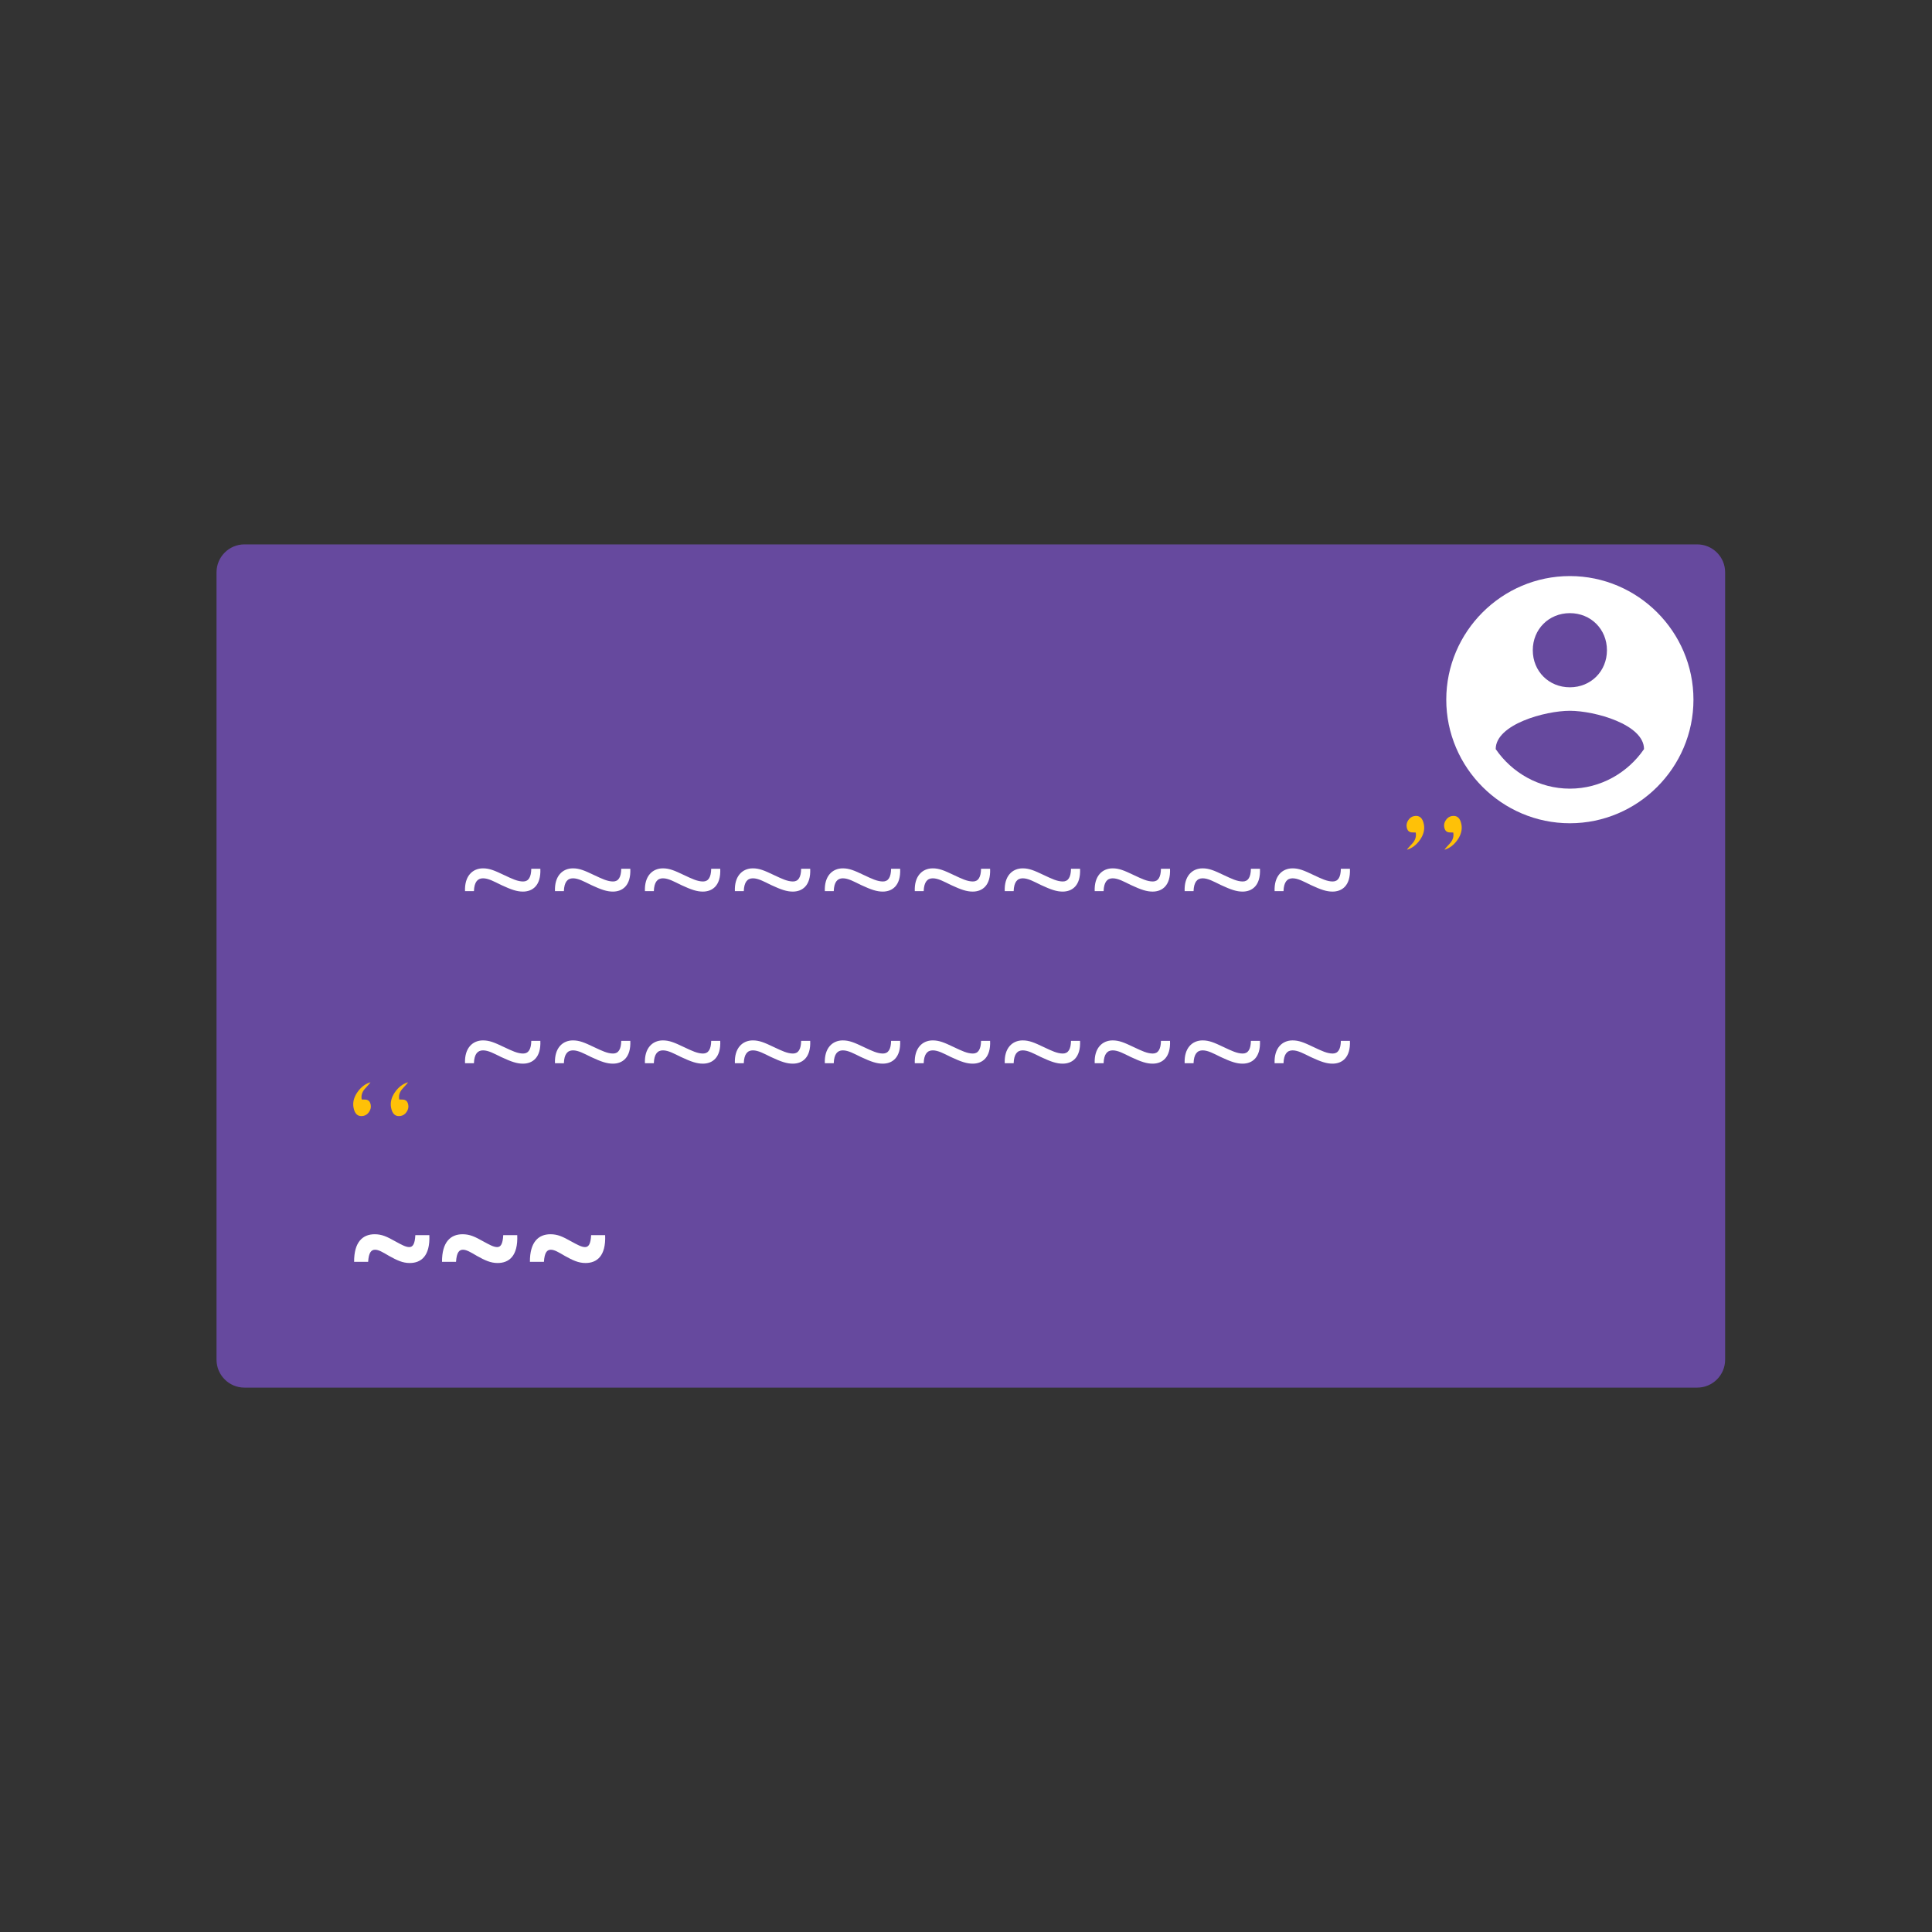 <?xml version="1.0" encoding="utf-8"?>
<!-- Generator: Adobe Illustrator 15.0.0, SVG Export Plug-In . SVG Version: 6.00 Build 0)  -->
<!DOCTYPE svg PUBLIC "-//W3C//DTD SVG 1.1 Basic//EN" "http://www.w3.org/Graphics/SVG/1.1/DTD/svg11-basic.dtd">
<svg version="1.1" baseProfile="basic" id="Layer_1"
	 xmlns="http://www.w3.org/2000/svg" xmlns:xlink="http://www.w3.org/1999/xlink" x="0px" y="0px" width="559.242px"
	 height="559.242px" viewBox="0 0 559.242 559.242" xml:space="preserve">
<rect x="0" y="0" width="559.242" height="559.242" fill="#333333" stroke="none"/>
<g>
	<g>
		<path fill="#66499E" d="M499.361,393.576c0,4.468-3.62,8.087-8.088,8.087H70.763c-4.467,0-8.086-3.619-8.086-8.087V165.667
			c0-4.466,3.62-8.086,8.086-8.086h420.511c4.468,0,8.088,3.621,8.088,8.086V393.576z"/>
	</g>
	<g>
		<path fill-rule="evenodd" clip-rule="evenodd" fill="#FFFFFF" d="M454.417,238.301c-19.677,0-35.777-16.098-35.777-35.774
			c0-19.677,16.101-35.776,35.777-35.776c19.676,0,35.775,16.1,35.775,35.776C490.192,222.203,474.093,238.301,454.417,238.301z
			 M454.417,177.483c-6.082,0-10.733,4.651-10.733,10.733c0,6.082,4.651,10.732,10.733,10.732c6.081,0,10.732-4.65,10.732-10.732
			C465.149,182.134,460.498,177.483,454.417,177.483z M454.417,205.745c-7.155,0-21.466,3.937-21.466,11.091
			c4.65,6.797,12.521,11.449,21.466,11.449c8.943,0,16.813-4.651,21.465-11.449C475.882,209.682,461.572,205.745,454.417,205.745z"
			/>
	</g>
	<g>
		<path fill="#FFFFFF" d="M102.506,365.253c-0.043-5.722,2.476-7.985,5.934-7.985c2.092,0,3.544,0.686,5.978,2.051
			c1.878,1.023,3.031,1.666,4.057,1.666c1.024,0,1.622-0.897,1.75-3.459h4.056c0.256,6.104-2.433,8.068-5.678,8.068
			c-2.049,0-3.671-0.768-5.978-2.051c-1.878-1.108-3.031-1.791-4.055-1.791c-1.068,0-1.836,0.726-2.007,3.501H102.506z"/>
		<path fill="#FFFFFF" d="M127.949,365.253c-0.043-5.722,2.476-7.985,5.934-7.985c2.092,0,3.544,0.686,5.977,2.051
			c1.878,1.023,3.031,1.666,4.056,1.666c1.025,0,1.622-0.897,1.751-3.459h4.055c0.256,6.104-2.433,8.068-5.678,8.068
			c-2.049,0-3.671-0.768-5.977-2.051c-1.879-1.108-3.031-1.791-4.057-1.791c-1.067,0-1.835,0.726-2.006,3.501H127.949z"/>
		<path fill="#FFFFFF" d="M153.392,365.253c-0.042-5.722,2.476-7.985,5.935-7.985c2.091,0,3.542,0.686,5.976,2.051
			c1.879,1.023,3.032,1.666,4.057,1.666s1.622-0.897,1.75-3.459h4.056c0.256,6.104-2.434,8.068-5.679,8.068
			c-2.049,0-3.671-0.768-5.977-2.051c-1.878-1.108-3.031-1.791-4.056-1.791c-1.068,0-1.836,0.726-2.006,3.501H153.392z"/>
	</g>
	<g>
		<g>
			<g>
				<path fill="#FFFFFF" d="M134.606,257.953c-0.174-4.369,2.185-6.597,5.2-6.597c1.834,0,3.233,0.568,6.161,1.966
					c2.228,1.048,3.844,1.834,5.461,1.834c1.573,0,2.316-1.267,2.359-3.67h2.622c0.218,4.894-2.315,6.597-5.024,6.597
					c-1.748,0-3.321-0.523-6.335-1.922c-2.053-1.005-3.671-1.922-5.243-1.922c-1.573,0-2.535,1.092-2.622,3.713H134.606z"/>
				<path fill="#FFFFFF" d="M160.645,257.953c-0.175-4.369,2.185-6.597,5.199-6.597c1.835,0,3.233,0.568,6.161,1.966
					c2.228,1.048,3.845,1.834,5.462,1.834c1.572,0,2.315-1.267,2.359-3.67h2.622c0.217,4.894-2.316,6.597-5.025,6.597
					c-1.748,0-3.32-0.523-6.335-1.922c-2.053-1.005-3.67-1.922-5.243-1.922c-1.573,0-2.534,1.092-2.622,3.713H160.645z"/>
				<path fill="#FFFFFF" d="M186.682,257.953c-0.175-4.369,2.185-6.597,5.199-6.597c1.835,0,3.233,0.568,6.161,1.966
					c2.229,1.048,3.846,1.834,5.462,1.834c1.573,0,2.315-1.267,2.36-3.67h2.621c0.218,4.894-2.316,6.597-5.025,6.597
					c-1.748,0-3.32-0.523-6.334-1.922c-2.053-1.005-3.67-1.922-5.244-1.922c-1.572,0-2.533,1.092-2.621,3.713H186.682z"/>
				<path fill="#FFFFFF" d="M212.72,257.953c-0.174-4.369,2.185-6.597,5.2-6.597c1.835,0,3.233,0.568,6.161,1.966
					c2.228,1.048,3.845,1.834,5.461,1.834c1.573,0,2.316-1.267,2.359-3.67h2.621c0.219,4.894-2.316,6.597-5.024,6.597
					c-1.748,0-3.321-0.523-6.335-1.922c-2.053-1.005-3.669-1.922-5.243-1.922c-1.573,0-2.534,1.092-2.622,3.713H212.72z"/>
				<path fill="#FFFFFF" d="M238.758,257.953c-0.175-4.369,2.185-6.597,5.2-6.597c1.834,0,3.233,0.568,6.16,1.966
					c2.229,1.048,3.845,1.834,5.462,1.834c1.573,0,2.316-1.267,2.359-3.67h2.622c0.218,4.894-2.315,6.597-5.024,6.597
					c-1.748,0-3.321-0.523-6.335-1.922c-2.054-1.005-3.67-1.922-5.243-1.922c-1.573,0-2.535,1.092-2.622,3.713H238.758z"/>
				<path fill="#FFFFFF" d="M264.796,257.953c-0.176-4.369,2.184-6.597,5.199-6.597c1.835,0,3.233,0.568,6.161,1.966
					c2.228,1.048,3.845,1.834,5.462,1.834c1.573,0,2.315-1.267,2.359-3.67h2.62c0.219,4.894-2.314,6.597-5.023,6.597
					c-1.749,0-3.32-0.523-6.336-1.922c-2.053-1.005-3.67-1.922-5.243-1.922c-1.573,0-2.534,1.092-2.622,3.713H264.796z"/>
				<path fill="#FFFFFF" d="M290.835,257.953c-0.176-4.369,2.185-6.597,5.198-6.597c1.835,0,3.234,0.568,6.162,1.966
					c2.228,1.048,3.844,1.834,5.461,1.834c1.572,0,2.315-1.267,2.359-3.67h2.622c0.219,4.894-2.316,6.597-5.024,6.597
					c-1.748,0-3.321-0.523-6.336-1.922c-2.053-1.005-3.67-1.922-5.244-1.922c-1.573,0-2.532,1.092-2.62,3.713H290.835z"/>
				<path fill="#FFFFFF" d="M316.873,257.953c-0.175-4.369,2.185-6.597,5.199-6.597c1.835,0,3.232,0.568,6.16,1.966
					c2.229,1.048,3.845,1.834,5.462,1.834c1.572,0,2.316-1.267,2.358-3.67h2.623c0.218,4.894-2.316,6.597-5.024,6.597
					c-1.748,0-3.322-0.523-6.336-1.922c-2.053-1.005-3.671-1.922-5.243-1.922c-1.574,0-2.534,1.092-2.622,3.713H316.873z"/>
				<path fill="#FFFFFF" d="M342.911,257.953c-0.176-4.369,2.184-6.597,5.198-6.597c1.835,0,3.233,0.568,6.162,1.966
					c2.228,1.048,3.845,1.834,5.461,1.834c1.573,0,2.315-1.267,2.358-3.67h2.622c0.219,4.894-2.315,6.597-5.024,6.597
					c-1.747,0-3.321-0.523-6.336-1.922c-2.053-1.005-3.67-1.922-5.243-1.922c-1.572,0-2.533,1.092-2.621,3.713H342.911z"/>
				<path fill="#FFFFFF" d="M368.949,257.953c-0.175-4.369,2.185-6.597,5.199-6.597c1.835,0,3.233,0.568,6.16,1.966
					c2.229,1.048,3.846,1.834,5.461,1.834c1.574,0,2.316-1.267,2.359-3.67h2.622c0.219,4.894-2.316,6.597-5.024,6.597
					c-1.748,0-3.32-0.523-6.335-1.922c-2.054-1.005-3.671-1.922-5.243-1.922c-1.573,0-2.534,1.092-2.621,3.713H368.949z"/>
			</g>
			<g>
				<path fill="#FFFFFF" d="M134.606,307.758c-0.174-4.371,2.185-6.6,5.2-6.6c1.834,0,3.233,0.568,6.161,1.967
					c2.228,1.05,3.844,1.834,5.461,1.834c1.573,0,2.316-1.266,2.359-3.669h2.622c0.218,4.895-2.315,6.599-5.024,6.599
					c-1.748,0-3.321-0.525-6.335-1.925c-2.053-1.005-3.671-1.921-5.243-1.921c-1.573,0-2.535,1.092-2.622,3.715H134.606z"/>
				<path fill="#FFFFFF" d="M160.645,307.758c-0.175-4.371,2.185-6.6,5.199-6.6c1.835,0,3.233,0.568,6.161,1.967
					c2.228,1.05,3.845,1.834,5.462,1.834c1.572,0,2.315-1.266,2.359-3.669h2.622c0.217,4.895-2.316,6.599-5.025,6.599
					c-1.748,0-3.32-0.525-6.335-1.925c-2.053-1.005-3.67-1.921-5.243-1.921c-1.573,0-2.534,1.092-2.622,3.715H160.645z"/>
				<path fill="#FFFFFF" d="M186.682,307.758c-0.175-4.371,2.185-6.6,5.199-6.6c1.835,0,3.233,0.568,6.161,1.967
					c2.229,1.05,3.846,1.834,5.462,1.834c1.573,0,2.315-1.266,2.36-3.669h2.621c0.218,4.895-2.316,6.599-5.025,6.599
					c-1.748,0-3.32-0.525-6.334-1.925c-2.053-1.005-3.67-1.921-5.244-1.921c-1.572,0-2.533,1.092-2.621,3.715H186.682z"/>
				<path fill="#FFFFFF" d="M212.72,307.758c-0.174-4.371,2.185-6.6,5.2-6.6c1.835,0,3.233,0.568,6.161,1.967
					c2.228,1.05,3.845,1.834,5.461,1.834c1.573,0,2.316-1.266,2.359-3.669h2.621c0.219,4.895-2.316,6.599-5.024,6.599
					c-1.748,0-3.321-0.525-6.335-1.925c-2.053-1.005-3.669-1.921-5.243-1.921c-1.573,0-2.534,1.092-2.622,3.715H212.72z"/>
				<path fill="#FFFFFF" d="M238.758,307.758c-0.175-4.371,2.185-6.6,5.2-6.6c1.834,0,3.233,0.568,6.16,1.967
					c2.229,1.05,3.845,1.834,5.462,1.834c1.573,0,2.316-1.266,2.359-3.669h2.622c0.218,4.895-2.315,6.599-5.024,6.599
					c-1.748,0-3.321-0.525-6.335-1.925c-2.054-1.005-3.67-1.921-5.243-1.921c-1.573,0-2.535,1.092-2.622,3.715H238.758z"/>
				<path fill="#FFFFFF" d="M264.796,307.758c-0.176-4.371,2.184-6.6,5.199-6.6c1.835,0,3.233,0.568,6.161,1.967
					c2.228,1.05,3.845,1.834,5.462,1.834c1.573,0,2.315-1.266,2.359-3.669h2.62c0.219,4.895-2.314,6.599-5.023,6.599
					c-1.749,0-3.32-0.525-6.336-1.925c-2.053-1.005-3.67-1.921-5.243-1.921c-1.573,0-2.534,1.092-2.622,3.715H264.796z"/>
				<path fill="#FFFFFF" d="M290.835,307.758c-0.176-4.371,2.185-6.6,5.198-6.6c1.835,0,3.234,0.568,6.162,1.967
					c2.228,1.05,3.844,1.834,5.461,1.834c1.572,0,2.315-1.266,2.359-3.669h2.622c0.219,4.895-2.316,6.599-5.024,6.599
					c-1.748,0-3.321-0.525-6.336-1.925c-2.053-1.005-3.67-1.921-5.244-1.921c-1.573,0-2.532,1.092-2.62,3.715H290.835z"/>
				<path fill="#FFFFFF" d="M316.873,307.758c-0.175-4.371,2.185-6.6,5.199-6.6c1.835,0,3.232,0.568,6.16,1.967
					c2.229,1.05,3.845,1.834,5.462,1.834c1.572,0,2.316-1.266,2.358-3.669h2.623c0.218,4.895-2.316,6.599-5.024,6.599
					c-1.748,0-3.322-0.525-6.336-1.925c-2.053-1.005-3.671-1.921-5.243-1.921c-1.574,0-2.534,1.092-2.622,3.715H316.873z"/>
				<path fill="#FFFFFF" d="M342.911,307.758c-0.176-4.371,2.184-6.6,5.198-6.6c1.835,0,3.233,0.568,6.162,1.967
					c2.228,1.05,3.845,1.834,5.461,1.834c1.573,0,2.315-1.266,2.358-3.669h2.622c0.219,4.895-2.315,6.599-5.024,6.599
					c-1.747,0-3.321-0.525-6.336-1.925c-2.053-1.005-3.67-1.921-5.243-1.921c-1.572,0-2.533,1.092-2.621,3.715H342.911z"/>
				<path fill="#FFFFFF" d="M368.949,307.758c-0.175-4.371,2.185-6.6,5.199-6.6c1.835,0,3.233,0.568,6.16,1.967
					c2.229,1.05,3.846,1.834,5.461,1.834c1.574,0,2.316-1.266,2.359-3.669h2.622c0.219,4.895-2.316,6.599-5.024,6.599
					c-1.748,0-3.32-0.525-6.335-1.925c-2.054-1.005-3.671-1.921-5.243-1.921c-1.573,0-2.534,1.092-2.621,3.715H368.949z"/>
			</g>
		</g>
		<g>
			<g>
				<path fill="#FFC107" d="M412.161,238.631c0.281,1.489-0.09,2.971-1.11,4.448c-1.023,1.475-2.284,2.439-3.783,2.891
					c0.019-0.13,0.581-0.789,1.688-1.979c0.766-0.916,1.043-1.917,0.837-3.003c-0.936,0.011-1.5-0.05-1.69-0.179
					c-0.469-0.161-0.773-0.615-0.915-1.359c-0.133-0.704,0.019-1.384,0.457-2.041c0.438-0.656,1-1.049,1.684-1.179
					C410.856,235.939,411.802,236.74,412.161,238.631z"/>
			</g>
			<g>
				<path fill="#FFC107" d="M423.025,238.631c0.282,1.489-0.089,2.971-1.11,4.448c-1.022,1.476-2.285,2.439-3.783,2.891
					c0.018-0.128,0.58-0.789,1.689-1.979c0.764-0.916,1.042-1.917,0.837-3.003c-0.937,0.011-1.5-0.049-1.69-0.179
					c-0.47-0.161-0.772-0.615-0.915-1.358c-0.134-0.705,0.019-1.385,0.457-2.042c0.438-0.656,0.998-1.049,1.684-1.179
					C421.723,235.939,422.666,236.74,423.025,238.631z"/>
			</g>
		</g>
		<g>
			<g>
				<path fill="#FFC107" d="M113.2,320.613c-0.281-1.489,0.09-2.972,1.11-4.447c1.023-1.477,2.285-2.438,3.784-2.89
					c-0.019,0.127-0.581,0.788-1.689,1.976c-0.764,0.918-1.043,1.918-0.837,3.004c0.936-0.01,1.5,0.05,1.69,0.18
					c0.469,0.163,0.774,0.614,0.916,1.36c0.133,0.703-0.019,1.384-0.458,2.039c-0.438,0.657-0.999,1.051-1.683,1.179
					C114.504,323.305,113.56,322.505,113.2,320.613z"/>
			</g>
			<g>
				<path fill="#FFC107" d="M102.336,320.613c-0.283-1.489,0.089-2.972,1.111-4.447c1.021-1.477,2.283-2.438,3.781-2.89
					c-0.018,0.125-0.581,0.788-1.688,1.976c-0.764,0.918-1.043,1.918-0.837,3.004c0.936-0.01,1.5,0.05,1.691,0.18
					c0.468,0.163,0.772,0.614,0.914,1.358c0.133,0.705-0.019,1.386-0.457,2.041c-0.438,0.657-0.999,1.051-1.684,1.179
					C103.64,323.305,102.695,322.505,102.336,320.613z"/>
			</g>
		</g>
	</g>
</g>
</svg>
